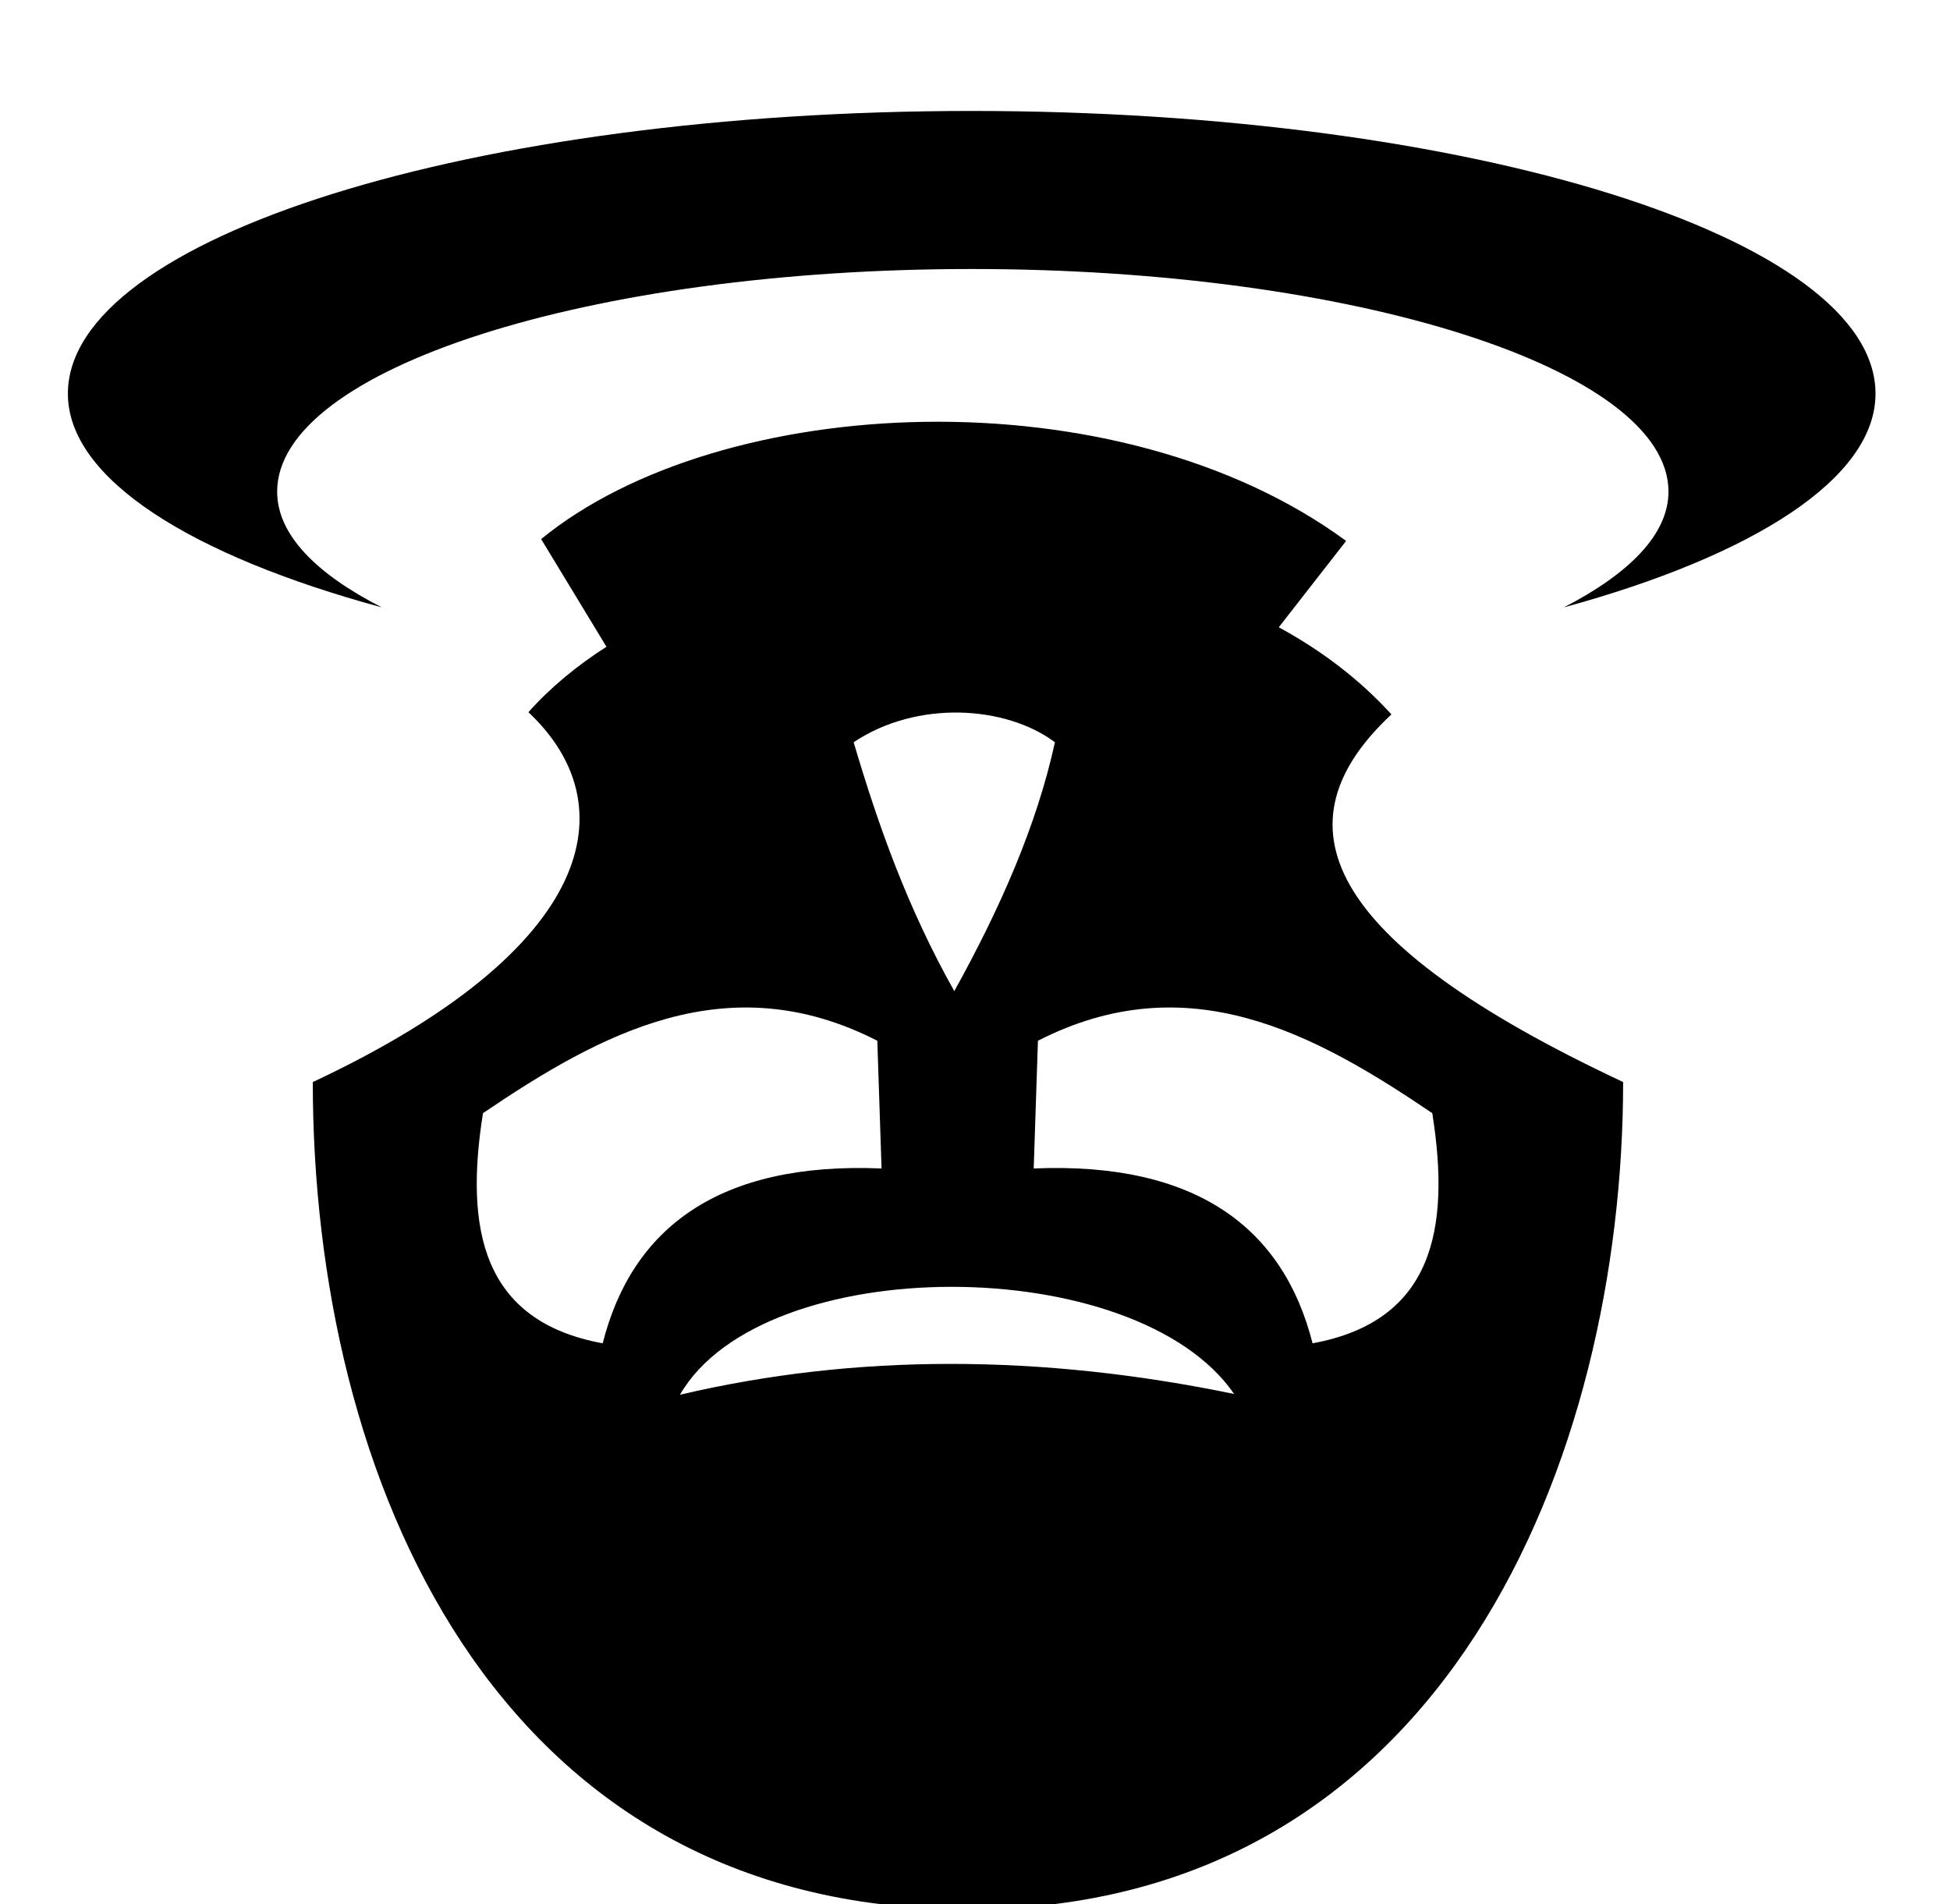 <svg xmlns="http://www.w3.org/2000/svg" viewBox="0 -64 1024 1000" style="transform: scaleY(-1);">
<path fill="currentColor" d="M821.223 254.95c34.405-17.729 54.944-38.438 54.944-60.789 0-64.156-164.351-116.9-365.897-116.9s-364.728 52.749-364.728 116.9c0 22.471 20.188 43.001 54.944 60.789h-0.005c-100.142-27.212-164.829-67.517-164.829-112.226 0-81.902 212.698-148.463 474.616-148.463s474.616 66.56 474.616 148.463c0 44.55-64.136 85.019-163.661 112.226zM277.487 309.996c11.459-12.873 25.313-24.347 40.98-34.368l-34.295-56.544c94.295-77.156 302.406-87.356 422.713 0.971l-35.359 45.333c22.419 12.218 42.512 27.417 59.145 45.759-61.124 57.073-37.064 118.632 121.676 193.052v0.017c0 195.736-92.457 434.415-344.044 434.415-249.458 0-344.044-227.665-344.044-434.415 149.711-70.213 164.817-145.796 113.228-194.219zM501.122 456.456h0.003c0-0.002-0.002-0.002-0.002-0.003 24.163-43.564 43.335-87.124 52.85-130.686-25.989-19.362-72.52-22.176-105.701 0 12.864 43.564 28.331 87.124 52.85 130.686 0 0.002-0.002 0.002-0.002 0.003zM689.262 641.404c63.281-11.62 72.55-59.823 62.87-120.854l-0.003-0.005c-62.048-42.012-128.426-78.217-207.082-38.027l-2.217 67.066c85.274-3.545 131.062 31.139 146.432 91.819zM648.082 668.006c-51.649-75.056-247.432-75.12-291.028 0.409 92.23-21.699 189.647-21.367 291.028-0.409zM253.623 520.55c-9.68 61.031-0.411 109.234 62.87 120.854 15.37-60.68 61.158-95.362 146.432-91.819l-2.217-67.066c-78.651-40.19-145.032-3.986-207.082 38.027l-0.003 0.005z"/>
</svg>